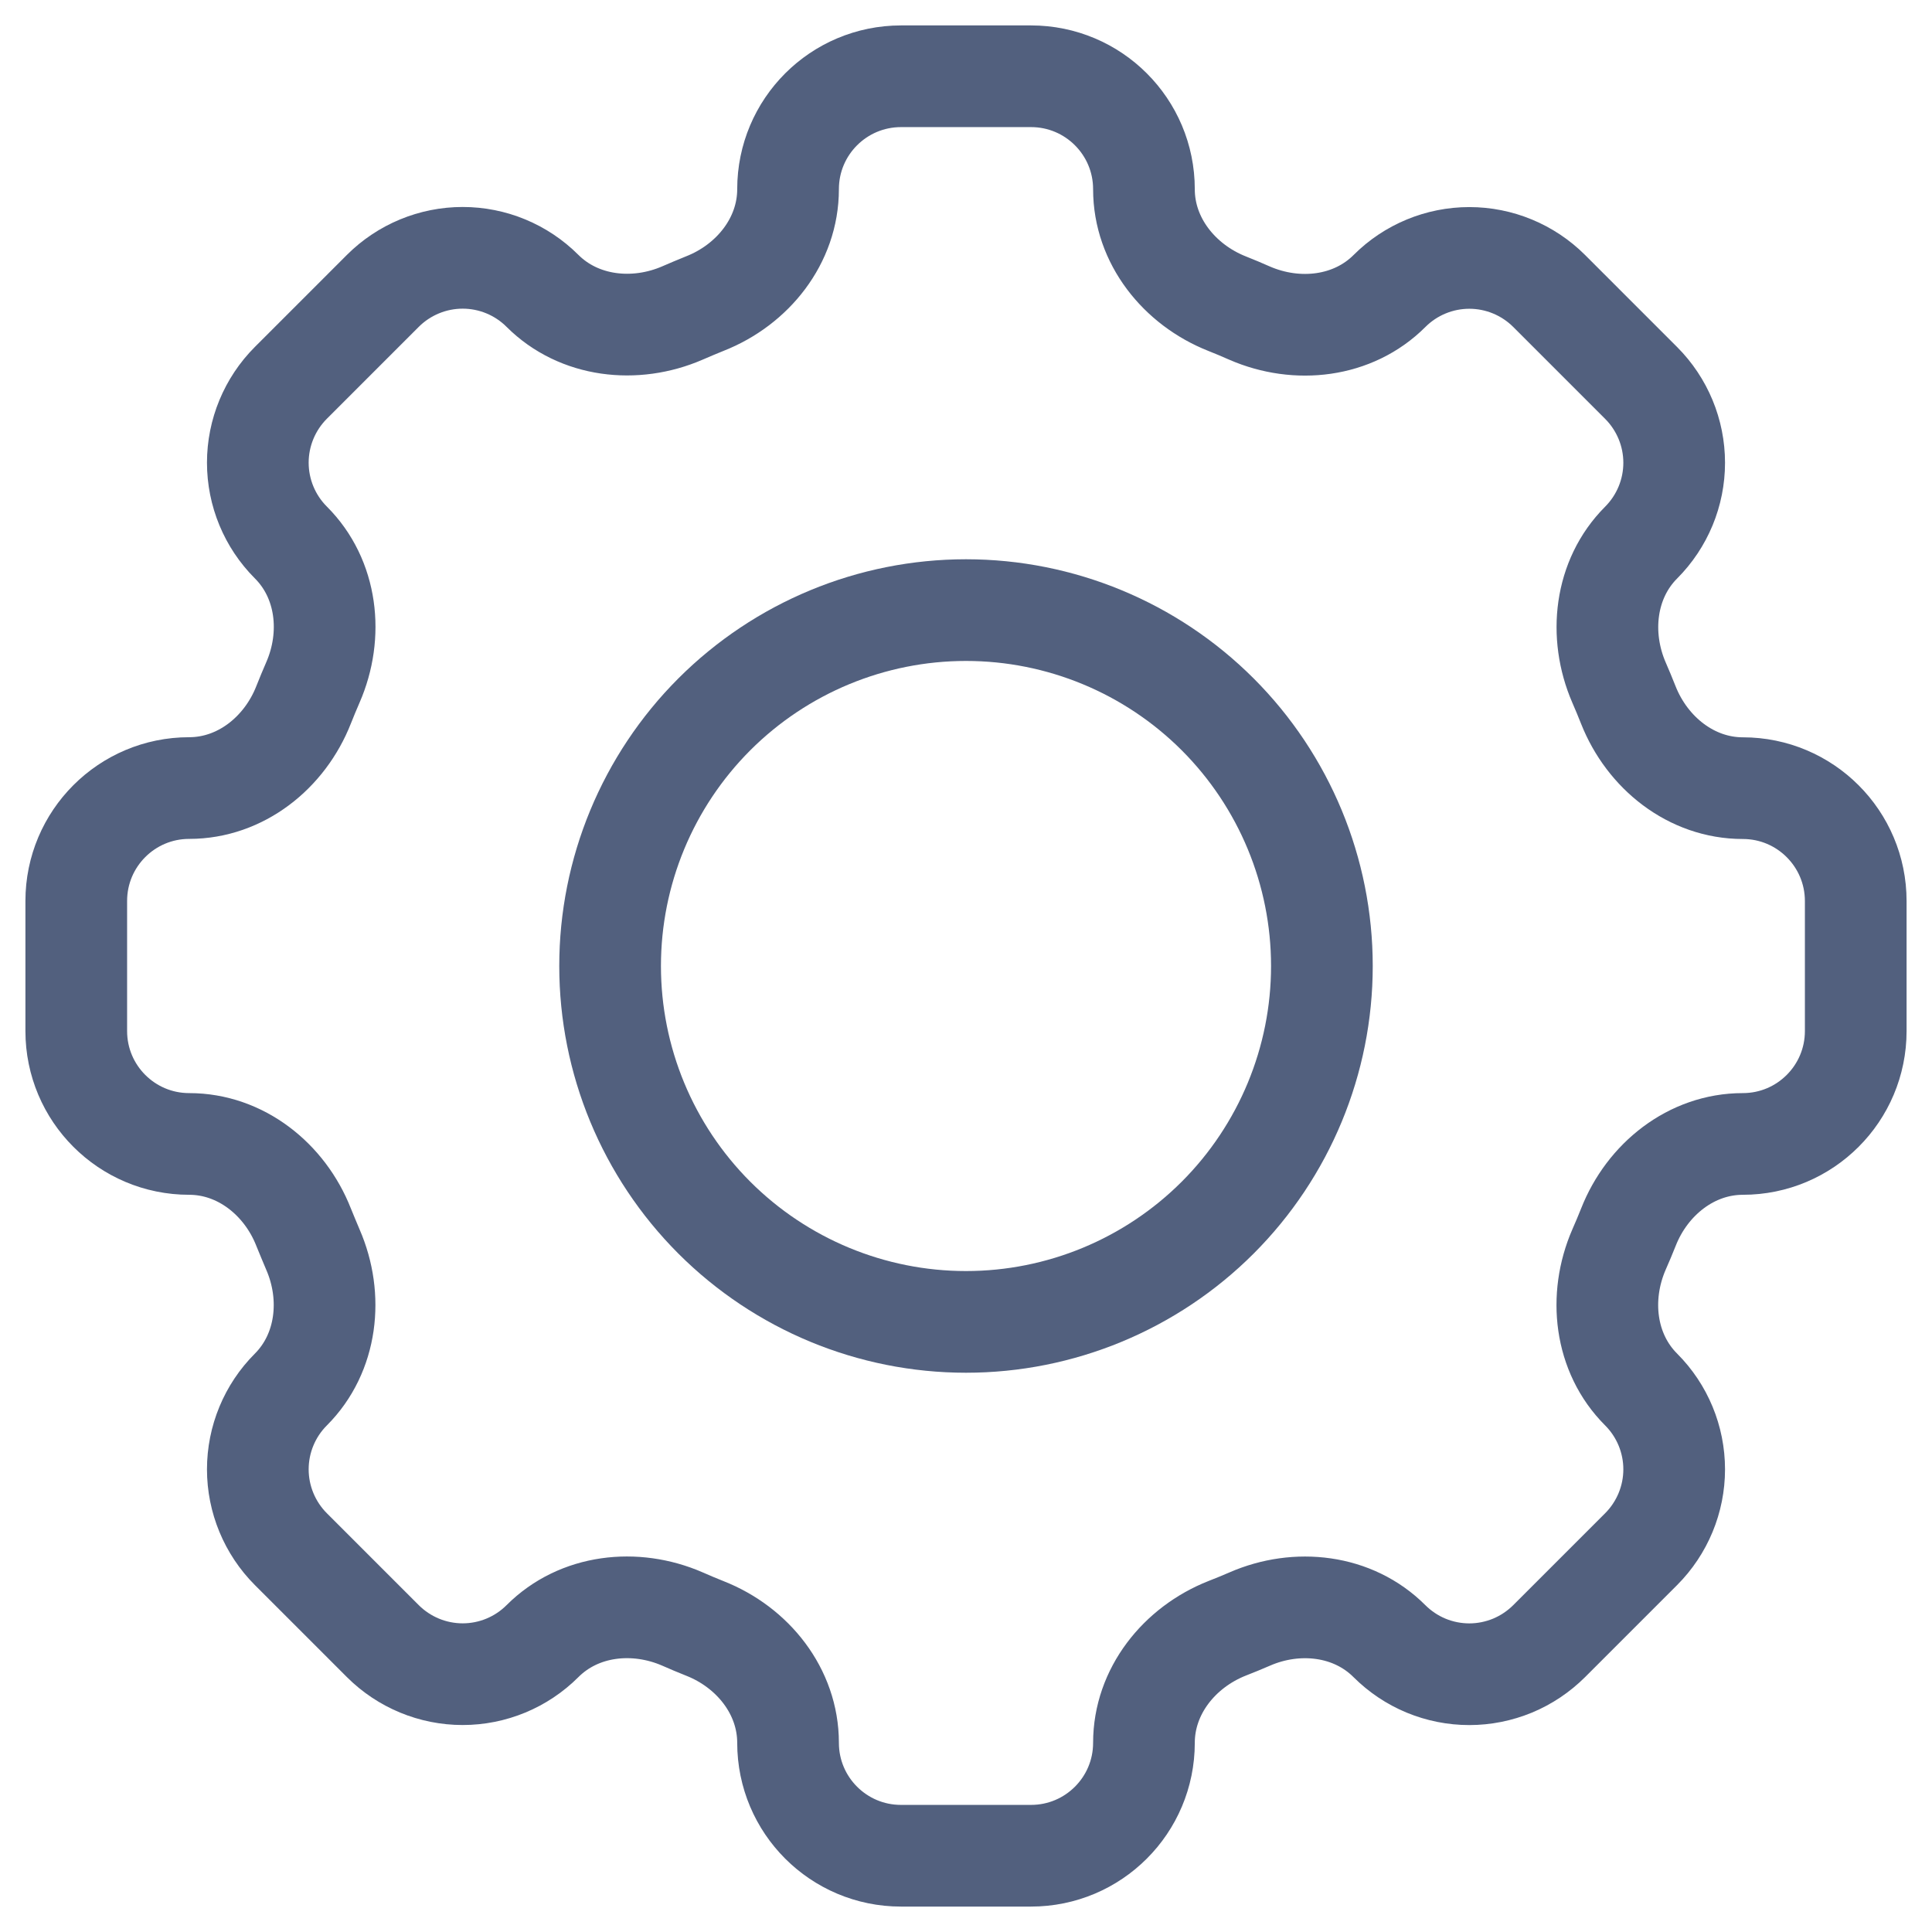 <svg width="38" height="38" viewBox="0 0 38 38" fill="none" xmlns="http://www.w3.org/2000/svg">
<path d="M22.5 3.721C22.5 2.494 21.506 1.5 20.279 1.5H17.723C16.494 1.5 15.5 2.494 15.5 3.721C15.5 4.732 14.807 5.6 13.864 5.971C13.715 6.031 13.566 6.094 13.421 6.157C12.492 6.559 11.387 6.437 10.67 5.721C10.254 5.305 9.689 5.071 9.1 5.071C8.512 5.071 7.947 5.305 7.53 5.721L5.721 7.53C5.305 7.947 5.071 8.512 5.071 9.1C5.071 9.689 5.305 10.254 5.721 10.67C6.439 11.387 6.561 12.49 6.155 13.421C6.091 13.568 6.03 13.715 5.971 13.864C5.6 14.807 4.732 15.5 3.721 15.5C2.494 15.5 1.5 16.494 1.5 17.721V20.279C1.5 21.506 2.494 22.5 3.721 22.5C4.732 22.5 5.6 23.193 5.971 24.136C6.031 24.285 6.094 24.434 6.155 24.579C6.559 25.508 6.437 26.613 5.721 27.33C5.305 27.746 5.071 28.311 5.071 28.9C5.071 29.488 5.305 30.053 5.721 30.47L7.53 32.279C7.947 32.695 8.512 32.929 9.1 32.929C9.689 32.929 10.254 32.695 10.67 32.279C11.387 31.561 12.49 31.439 13.421 31.843C13.566 31.908 13.715 31.969 13.864 32.029C14.807 32.4 15.5 33.268 15.5 34.279C15.5 35.506 16.494 36.5 17.721 36.5H20.279C21.506 36.5 22.5 35.506 22.5 34.279C22.5 33.268 23.193 32.4 24.136 32.027C24.285 31.969 24.434 31.908 24.579 31.845C25.508 31.439 26.613 31.563 27.328 32.279C27.535 32.485 27.779 32.649 28.049 32.761C28.318 32.872 28.607 32.93 28.899 32.93C29.191 32.93 29.479 32.872 29.749 32.761C30.018 32.649 30.263 32.485 30.47 32.279L32.279 30.47C32.695 30.053 32.929 29.488 32.929 28.9C32.929 28.311 32.695 27.746 32.279 27.33C31.561 26.613 31.439 25.51 31.843 24.579C31.908 24.434 31.969 24.285 32.029 24.136C32.4 23.193 33.268 22.5 34.279 22.5C35.506 22.5 36.5 21.506 36.5 20.279V17.723C36.5 16.496 35.506 15.502 34.279 15.502C33.268 15.502 32.4 14.809 32.027 13.866C31.968 13.717 31.907 13.569 31.843 13.423C31.441 12.493 31.563 11.389 32.279 10.672C32.695 10.255 32.929 9.691 32.929 9.102C32.929 8.513 32.695 7.949 32.279 7.532L30.47 5.723C30.053 5.307 29.488 5.073 28.9 5.073C28.311 5.073 27.746 5.307 27.33 5.723C26.613 6.44 25.51 6.563 24.579 6.159C24.433 6.094 24.285 6.032 24.136 5.973C23.193 5.6 22.5 4.732 22.5 3.723V3.721Z" stroke="#52607E" stroke-width="2"/>
<path d="M26 19C26 20.857 25.262 22.637 23.95 23.95C22.637 25.262 20.857 26 19 26C17.143 26 15.363 25.262 14.05 23.95C12.738 22.637 12 20.857 12 19C12 17.143 12.738 15.363 14.05 14.05C15.363 12.738 17.143 12 19 12C20.857 12 22.637 12.738 23.95 14.05C25.262 15.363 26 17.143 26 19Z" stroke="#52607E" stroke-width="2"/>
</svg>
